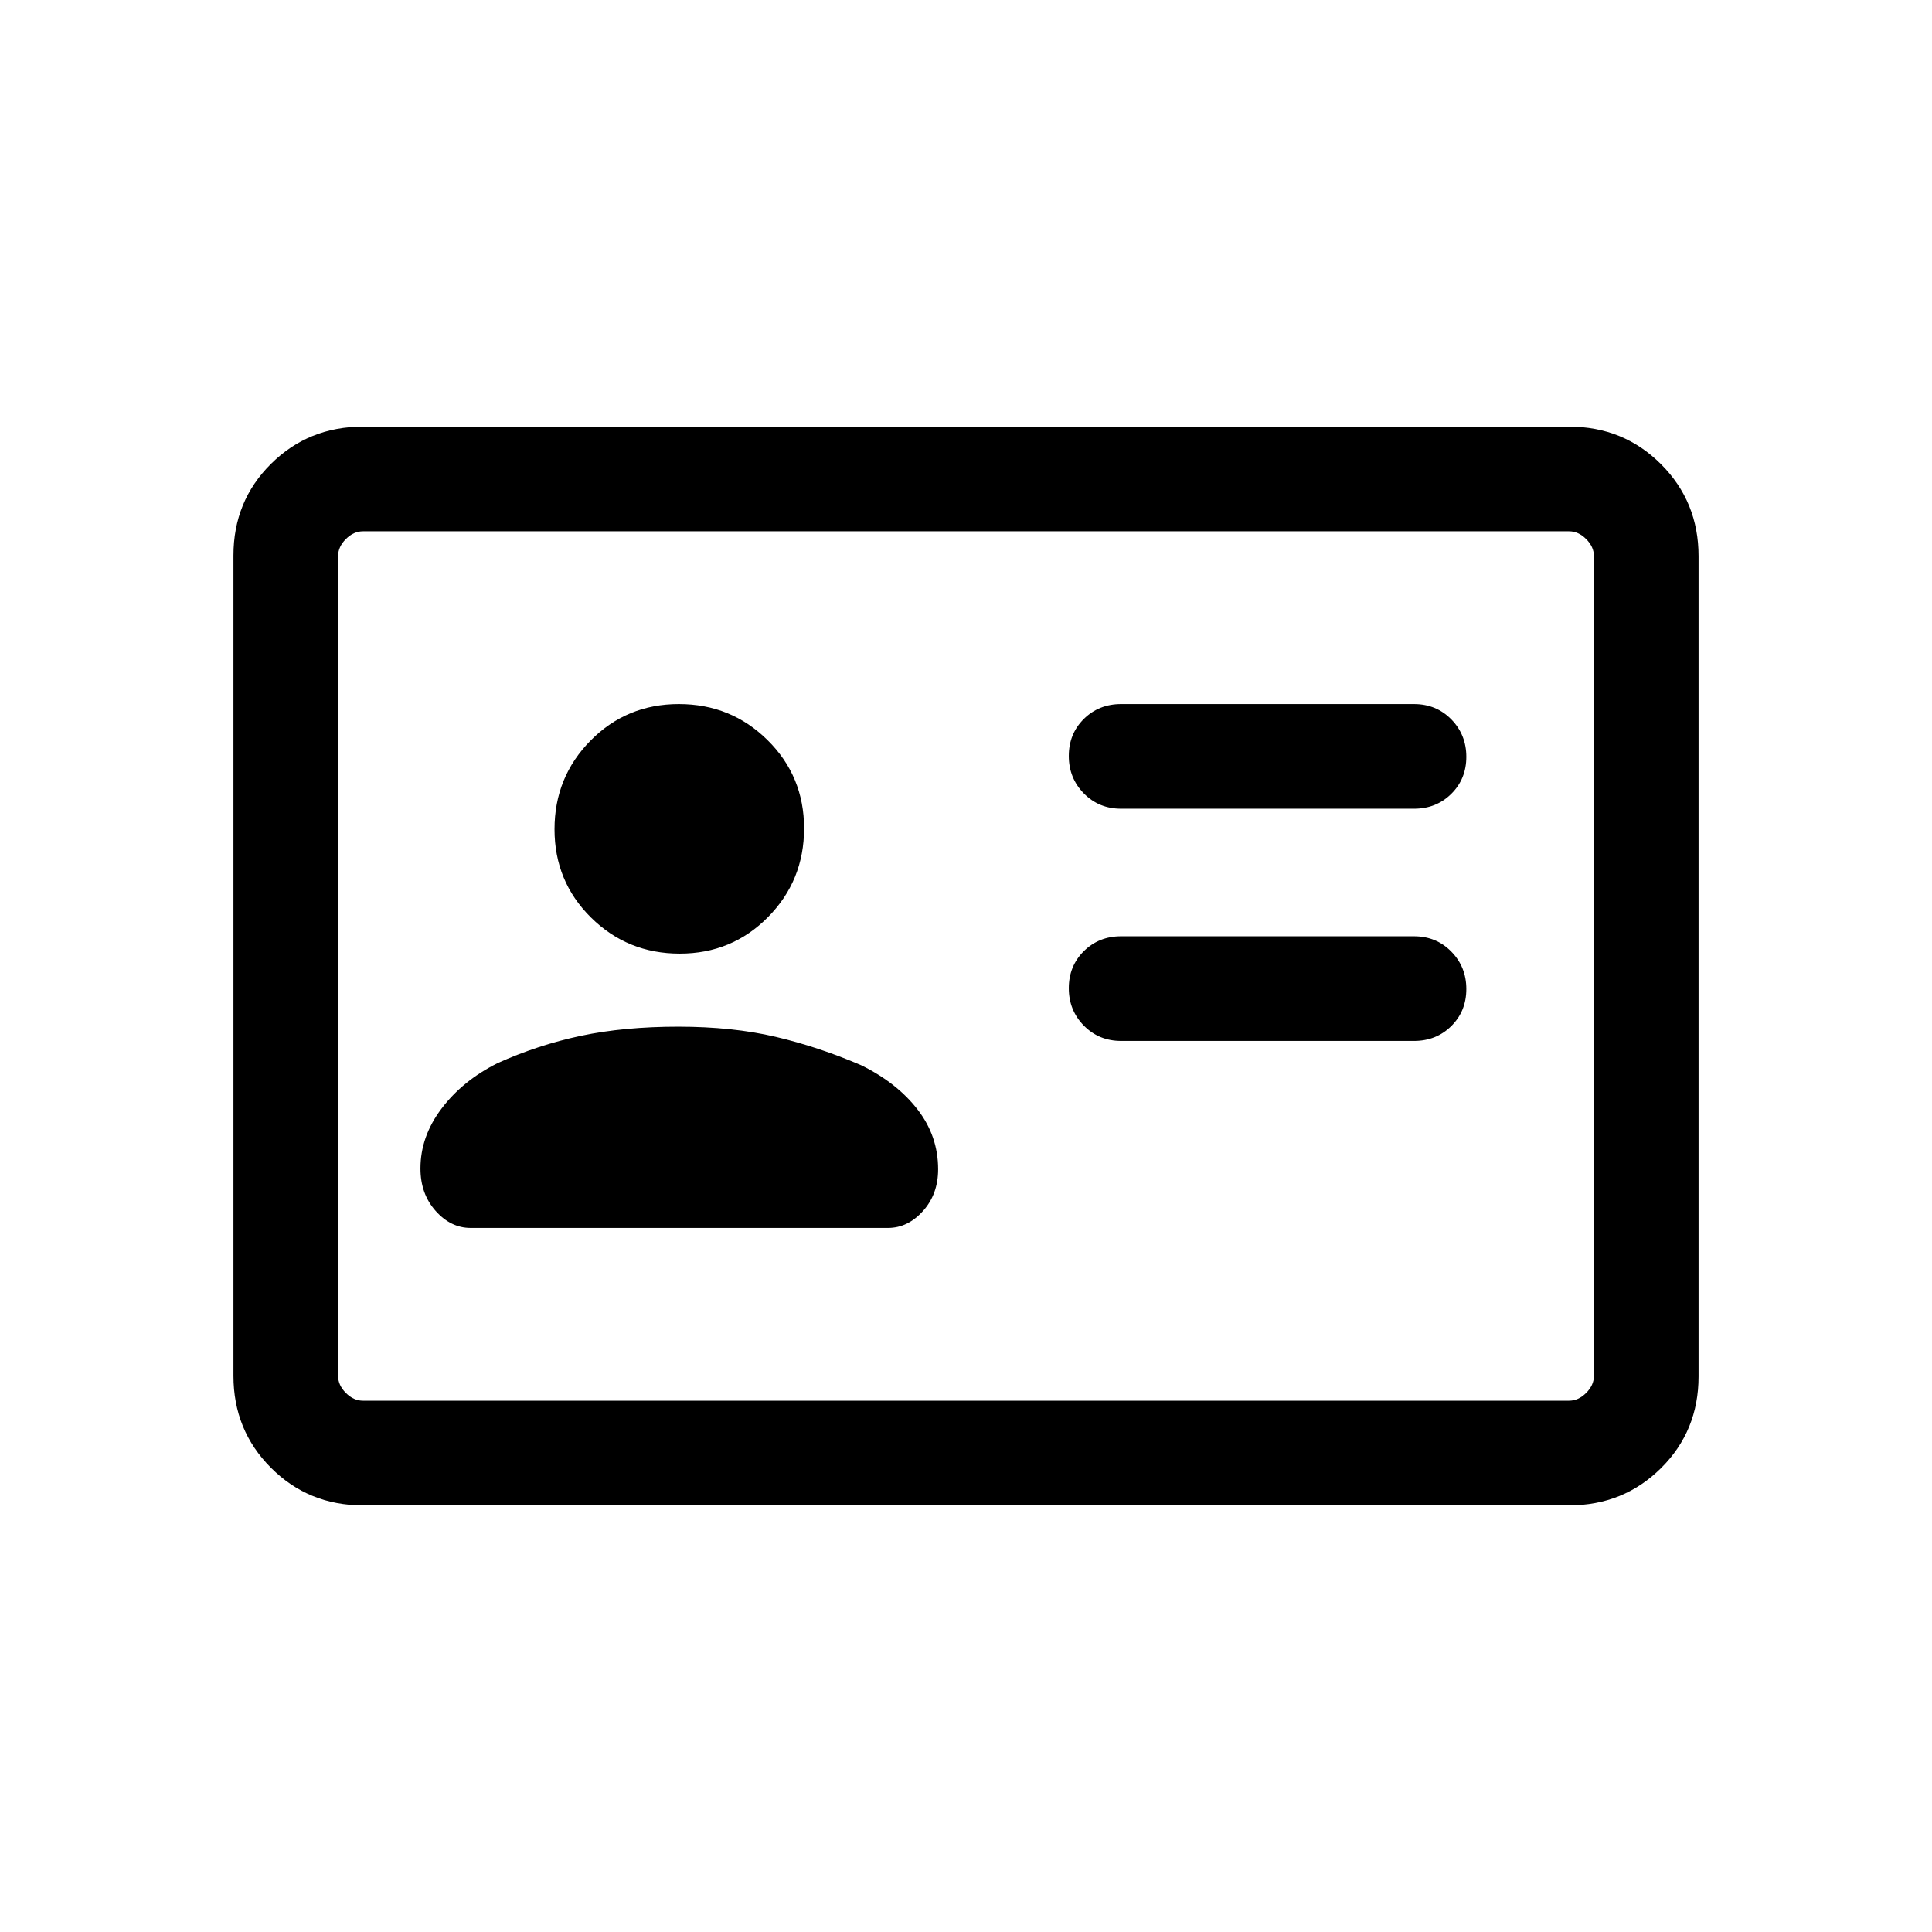 <svg xmlns="http://www.w3.org/2000/svg" height="20" viewBox="0 -960 960 960" width="20"><path d="M702.61-442.77q11.07 0 18.54-7.4 7.46-7.41 7.46-18.39t-7.46-18.59q-7.47-7.62-18.54-7.62H557.08q-11.07 0-18.54 7.41-7.46 7.4-7.46 18.38 0 10.98 7.46 18.59 7.47 7.62 18.54 7.62h145.53Zm0-115.38q11.07 0 18.54-7.41 7.46-7.4 7.46-18.38 0-10.98-7.46-18.6-7.47-7.61-18.54-7.61H557.08q-11.07 0-18.54 7.4-7.46 7.41-7.46 18.39t7.46 18.59q7.47 7.62 18.54 7.62h145.53Zm-365.57 108.3q-26.96 0-48.39 4.54-21.42 4.54-41.5 13.62-17.3 8.69-27.76 22.56-10.47 13.86-10.47 29.74 0 12.61 7.54 21.08 7.54 8.46 17.39 8.46h207.38q9.85 0 17.38-8.39 7.54-8.38 7.54-20.76 0-16.54-10.27-29.77t-27.96-21.92q-21.07-9.08-42.5-14.12-21.42-5.04-48.38-5.04Zm.71-36.3q25.94 0 43.86-18.14 17.93-18.13 17.93-44.08 0-25.94-18.14-43.86-18.13-17.92-44.07-17.92t-43.87 18.13q-17.92 18.14-17.92 44.08 0 25.94 18.13 43.86 18.14 17.93 44.08 17.93ZM180.31-212q-27.01 0-45.66-18.66Q116-249.32 116-276.35v-407.62q0-27.03 18.65-45.53t45.66-18.5h599.38q27.01 0 45.66 18.66Q844-710.68 844-683.65v407.62q0 27.03-18.65 45.53T779.69-212H180.31Zm0-52h599.38q4.62 0 8.46-3.85 3.85-3.84 3.85-8.46v-407.38q0-4.62-3.85-8.46-3.84-3.85-8.46-3.85H180.31q-4.62 0-8.46 3.85-3.85 3.84-3.85 8.46v407.38q0 4.62 3.85 8.46 3.84 3.85 8.46 3.85ZM168-264v-432 432Z"/></svg>